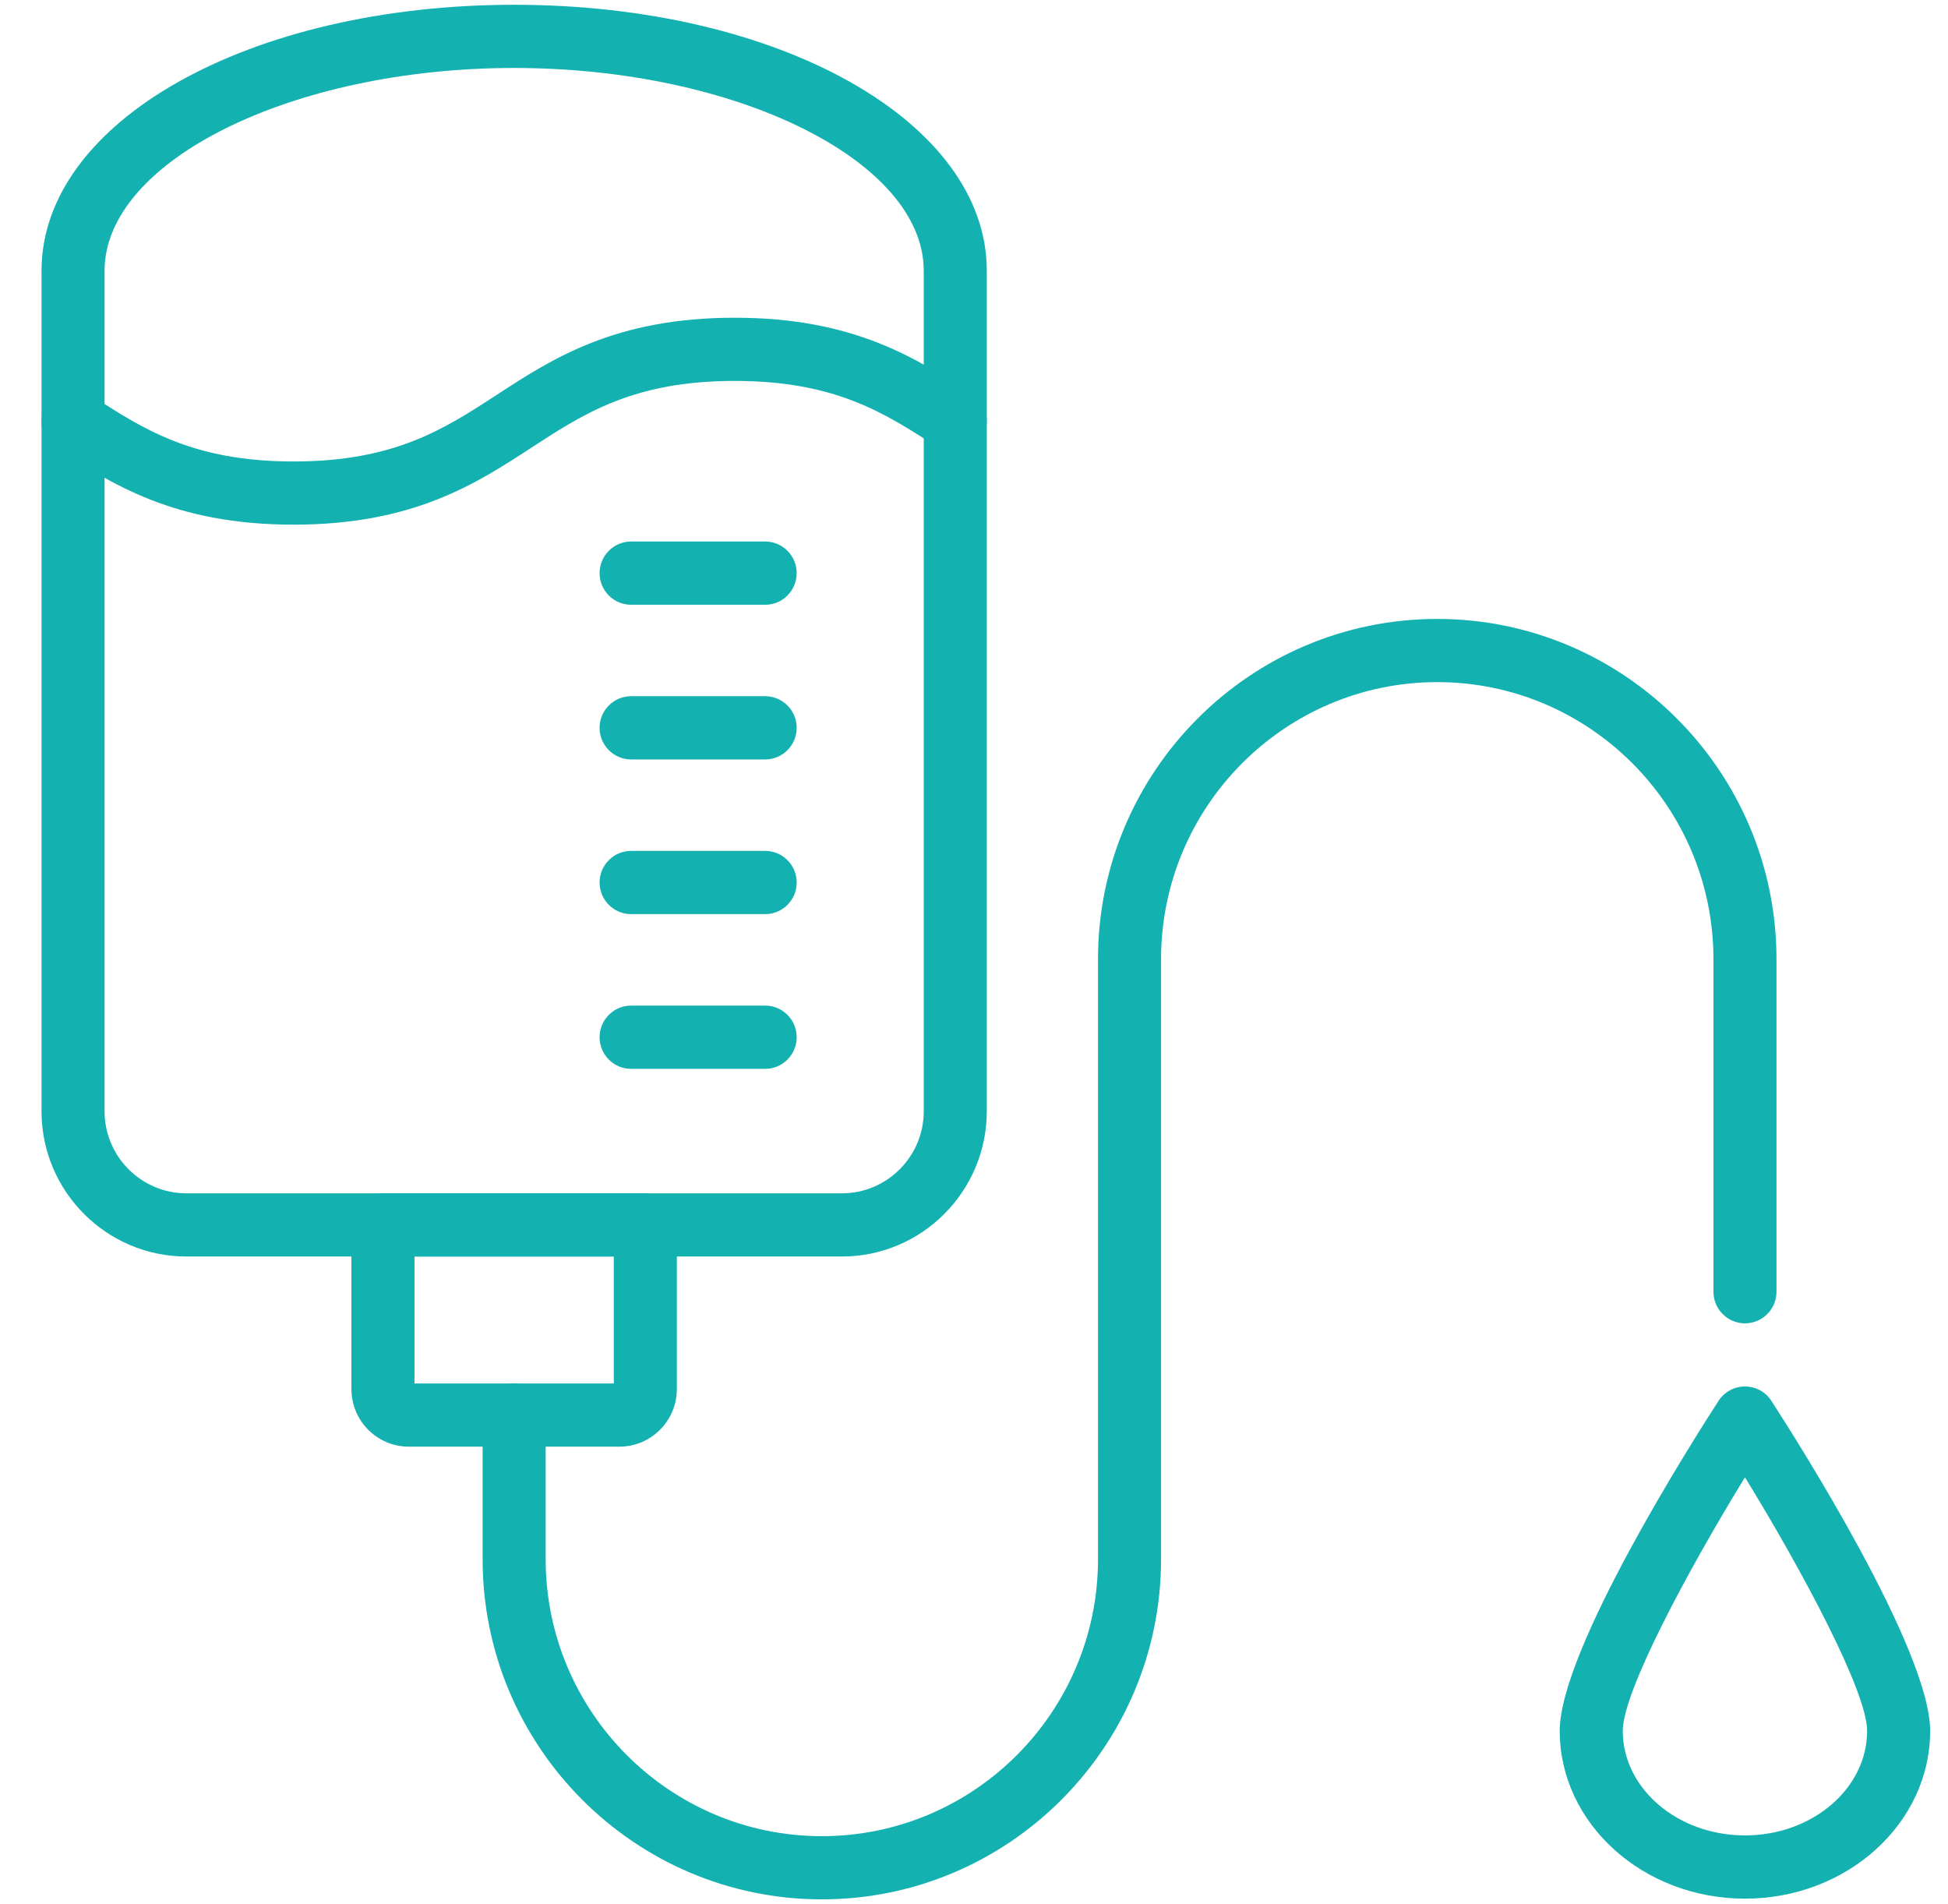 <svg width="44" height="43" viewBox="0 0 44 43" fill="none" xmlns="http://www.w3.org/2000/svg">
<path d="M39.414 42.876C37.107 42.876 35.23 41.176 35.23 39.087C35.23 37.268 38.218 32.56 38.817 31.635C38.948 31.432 39.173 31.31 39.414 31.31C39.655 31.31 39.88 31.432 40.011 31.635C40.61 32.56 43.597 37.268 43.597 39.087C43.597 41.176 41.721 42.876 39.414 42.876ZM39.414 33.361C38.117 35.476 36.654 38.201 36.654 39.087C36.654 40.389 37.892 41.448 39.414 41.448C40.935 41.448 42.173 40.389 42.173 39.087C42.173 38.201 40.711 35.475 39.414 33.361Z" fill="#13B1B0"/>
<path d="M6.631 11.848C3.928 11.848 2.511 10.925 1.261 10.11C0.932 9.895 0.838 9.453 1.053 9.122C1.267 8.792 1.708 8.698 2.038 8.913C3.227 9.688 4.351 10.421 6.632 10.421C8.912 10.421 10.036 9.688 11.226 8.913C12.476 8.098 13.894 7.175 16.596 7.175C19.297 7.175 20.714 8.098 21.964 8.913C22.294 9.128 22.388 9.57 22.173 9.901C21.959 10.231 21.519 10.325 21.189 10.11C19.999 9.334 18.875 8.602 16.596 8.602C14.316 8.602 13.192 9.335 12.002 10.11C10.751 10.925 9.334 11.848 6.631 11.848Z" fill="#13B1B0"/>
<path d="M19.017 28.375H4.21C2.406 28.375 0.938 26.904 0.938 25.095V6.115C0.938 2.746 5.627 0.108 11.613 0.108C17.6 0.108 22.289 2.746 22.289 6.115V25.095C22.289 26.904 20.821 28.375 19.017 28.375ZM11.613 1.535C6.598 1.535 2.362 3.632 2.362 6.115V25.095C2.362 26.116 3.191 26.948 4.21 26.948H19.017C20.036 26.948 20.865 26.116 20.865 25.095V6.115C20.865 3.632 16.628 1.535 11.613 1.535Z" fill="#13B1B0"/>
<path d="M13.991 32.669H9.234C8.519 32.669 7.938 32.086 7.938 31.37V27.662C7.938 27.267 8.257 26.948 8.65 26.948H14.576C14.969 26.948 15.288 27.267 15.288 27.662V31.37C15.288 32.086 14.706 32.669 13.991 32.669ZM9.362 31.242H13.864V28.375H9.362V31.242Z" fill="#13B1B0"/>
<path d="M18.563 42.892C14.338 42.892 10.901 39.446 10.901 35.21V31.956C10.901 31.561 11.22 31.242 11.613 31.242C12.006 31.242 12.325 31.561 12.325 31.956V35.21C12.325 38.659 15.123 41.465 18.563 41.465C22.003 41.465 24.801 38.659 24.801 35.21V21.66C24.801 17.423 28.238 13.977 32.463 13.977C36.688 13.977 40.126 17.423 40.126 21.66V29.17C40.126 29.564 39.807 29.884 39.414 29.884C39.021 29.884 38.702 29.564 38.702 29.17V21.66C38.702 18.21 35.903 15.404 32.463 15.404C29.024 15.404 26.225 18.21 26.225 21.66V35.21C26.225 39.446 22.788 42.892 18.563 42.892Z" fill="#13B1B0"/>
<path d="M17.283 24.137H14.255C13.862 24.137 13.543 23.817 13.543 23.423C13.543 23.029 13.862 22.709 14.255 22.709H17.283C17.676 22.709 17.995 23.029 17.995 23.423C17.995 23.817 17.676 24.137 17.283 24.137Z" fill="#13B1B0"/>
<path d="M17.283 20.643H14.255C13.862 20.643 13.543 20.323 13.543 19.929C13.543 19.535 13.862 19.215 14.255 19.215H17.283C17.676 19.215 17.995 19.535 17.995 19.929C17.995 20.323 17.676 20.643 17.283 20.643Z" fill="#13B1B0"/>
<path d="M17.283 17.15H14.255C13.862 17.15 13.543 16.83 13.543 16.436C13.543 16.042 13.862 15.722 14.255 15.722H17.283C17.676 15.722 17.995 16.042 17.995 16.436C17.995 16.83 17.676 17.15 17.283 17.15Z" fill="#13B1B0"/>
<path d="M17.283 13.657H14.255C13.862 13.657 13.543 13.337 13.543 12.943C13.543 12.549 13.862 12.229 14.255 12.229H17.283C17.676 12.229 17.995 12.549 17.995 12.943C17.995 13.337 17.676 13.657 17.283 13.657Z" fill="#13B1B0"/>
</svg>
